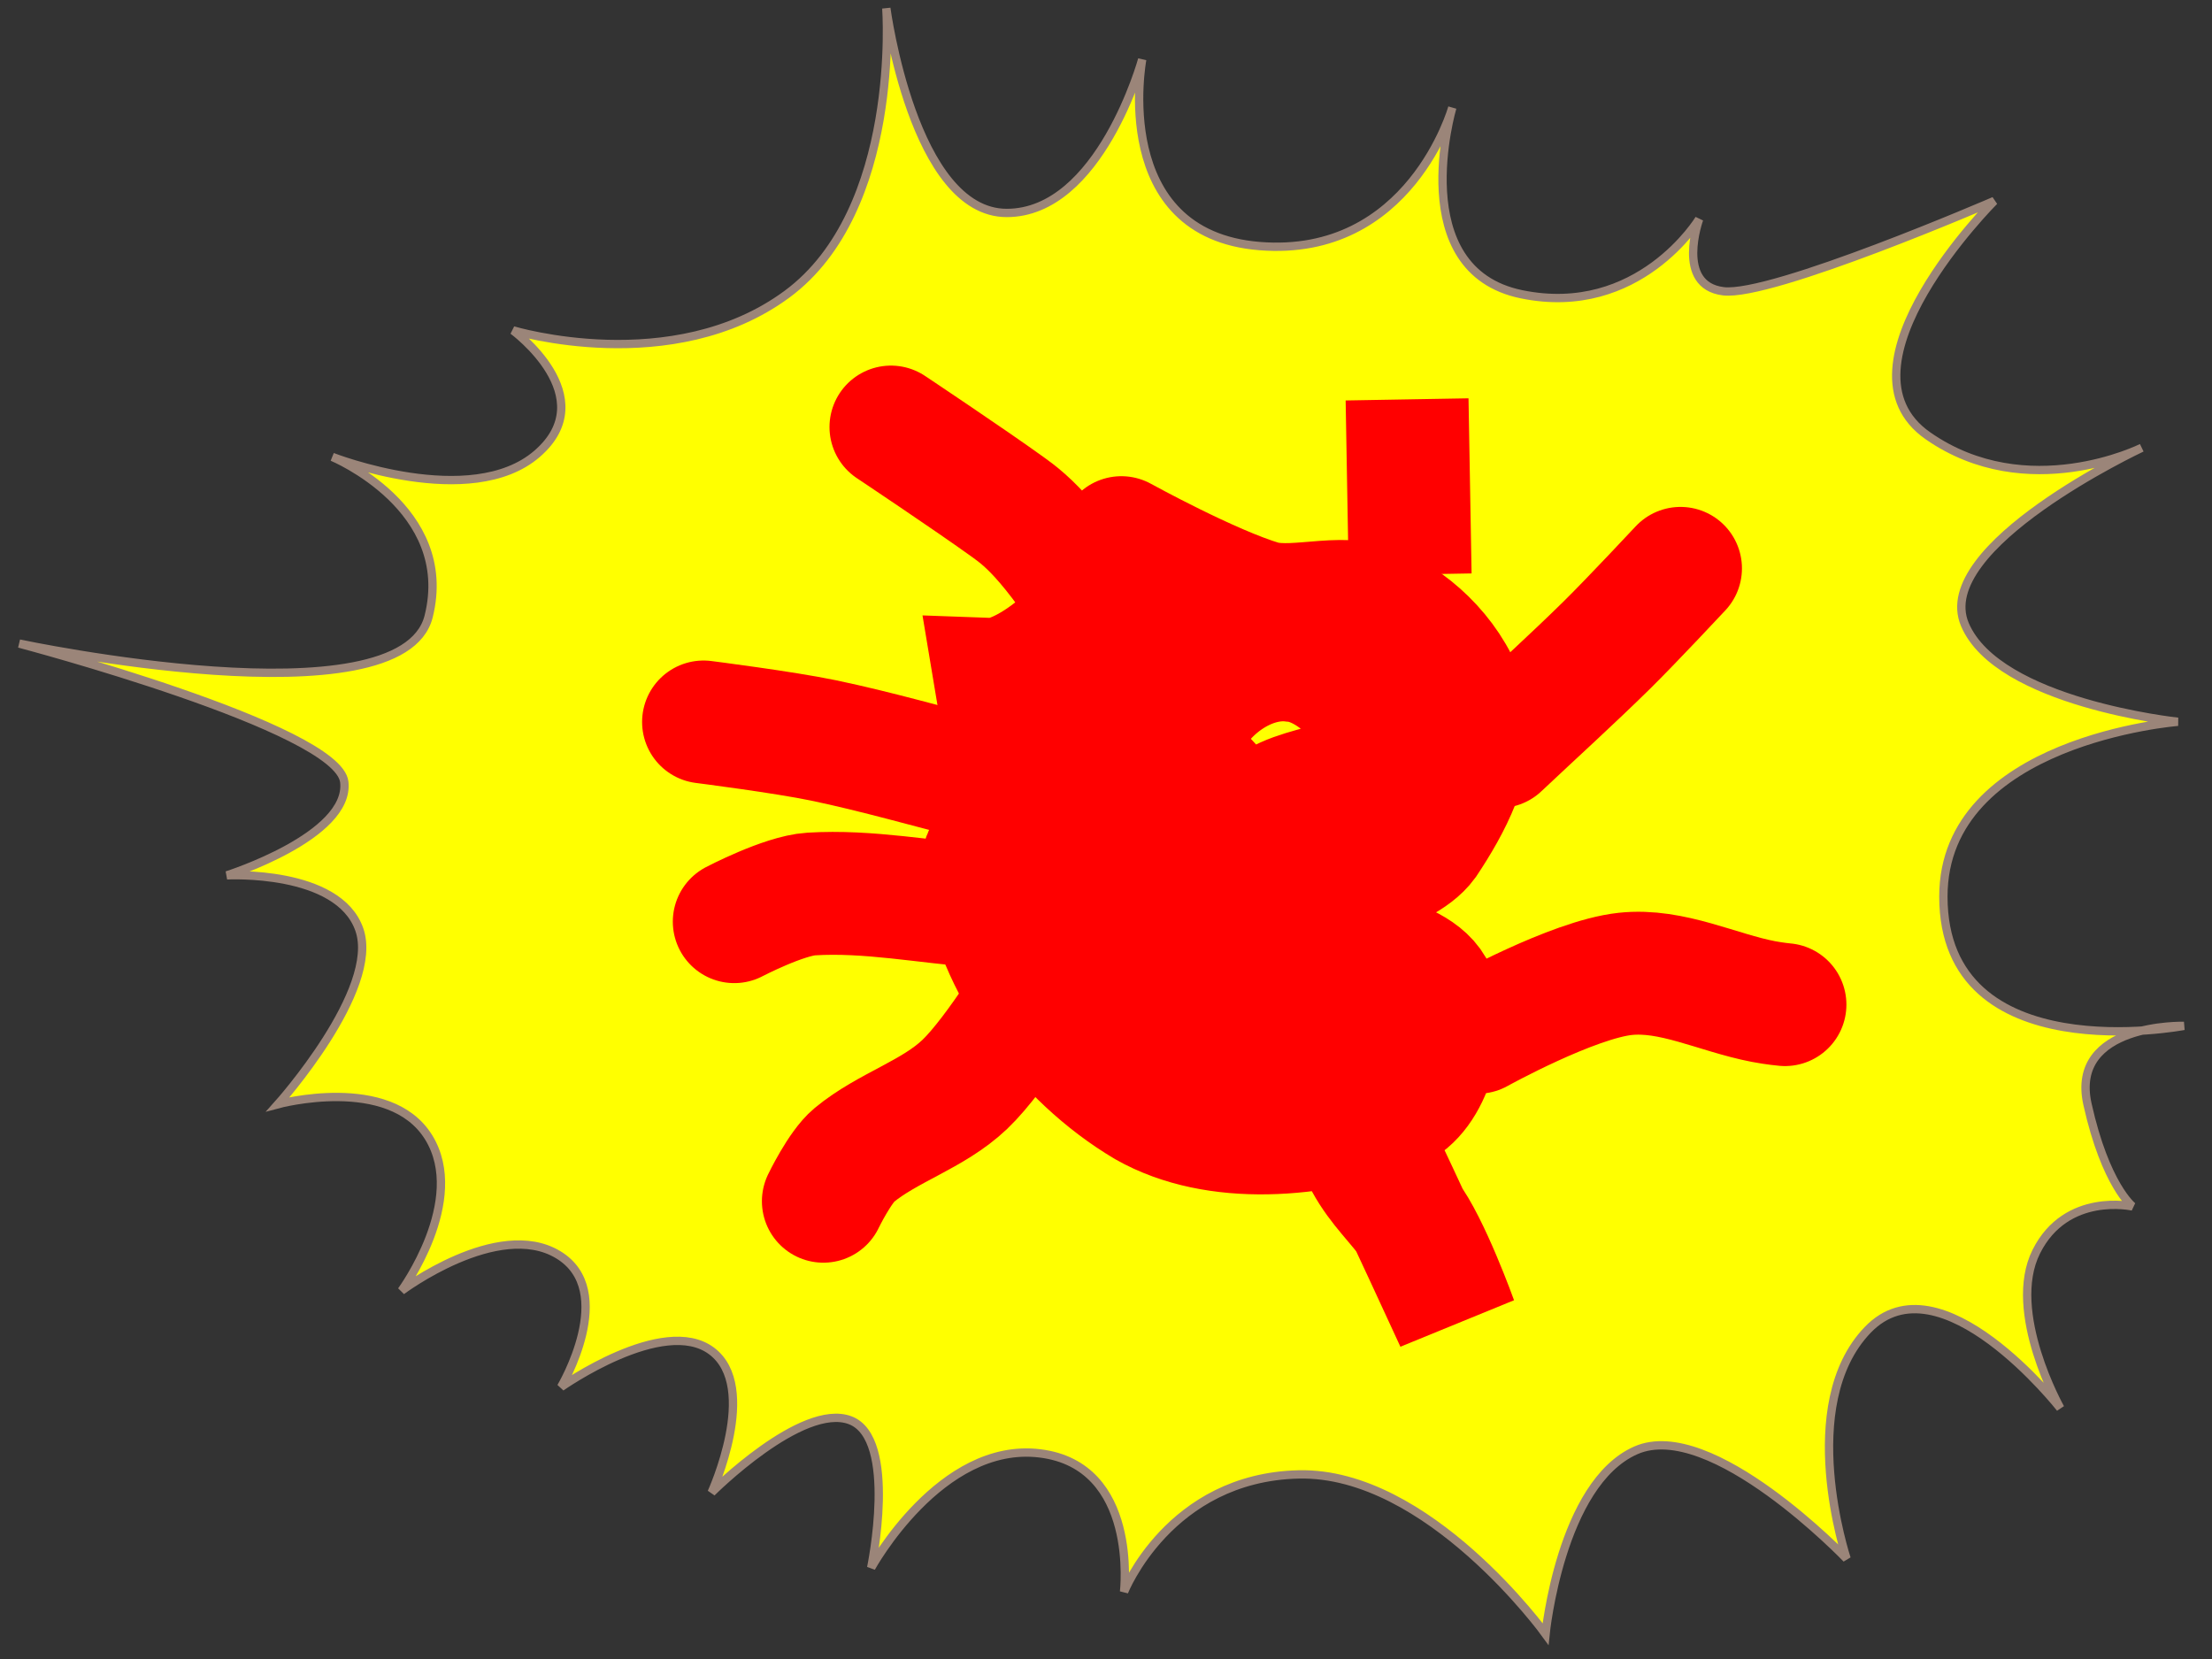 <svg version="1.1" width="36" height="27" xmlns="http://www.w3.org/2000/svg" xmlns:xlink="http://www.w3.org/1999/xlink">
  <rect width="100%" height="100%" fill="#333333" stroke="none"/>
  <!-- Exported by Scratch - http://scratch.mit.edu/ -->
  <g id="ID0.7746221525594592">
    <path id="ID0.016856987960636616" fill="#E3D930" d="M 76.482 42.721 C 86.558 42.721 95.688 46.327 102.299 52.153 C 108.911 57.979 113.003 66.024 113.003 74.903 C 113.003 83.782 108.911 91.827 102.299 97.653 C 95.688 103.479 86.558 107.085 76.482 107.085 C 66.406 107.085 57.276 103.479 50.665 97.653 C 44.053 91.827 39.961 83.782 39.961 74.903 C 39.961 66.024 44.053 57.979 50.665 52.153 C 57.276 46.327 66.406 42.721 76.482 42.721 Z " transform="matrix(0.271, 0, 0, 0.271, -1.55, -6.2)"/>
    <g id="ID0.3498215703293681">
      <path id="ID0.2558167274110019" fill="#FBB040" d="M 134.421 84.762 C 135.876 84.670 136.872 84.486 136.872 84.486 C 136.872 84.486 135.712 84.460 134.421 84.762 Z " transform="matrix(0.271, 0, 0, 0.271, -1.55, -6.2)"/>
      <path id="ID0.8629972231574357" fill="#FBB040" d="M 131.087 89.187 C 130.448 86.309 132.568 85.197 134.421 84.762 C 130.305 85.020 122.432 84.500 122.432 76.720 C 122.432 67.322 136.513 66.224 136.513 66.224 C 136.513 66.224 125.711 65.085 123.721 60.383 C 121.732 55.682 134.341 49.770 134.341 49.770 C 134.341 49.770 127.472 53.208 121.505 49.049 C 115.537 44.891 125.483 34.945 125.483 34.945 C 125.483 34.945 112.105 40.731 109.211 40.368 C 106.317 40.007 107.765 36.032 107.765 36.032 C 107.765 36.032 104.151 41.997 97.098 40.550 C 90.046 39.102 92.940 29.339 92.940 29.339 C 92.940 29.339 90.410 38.379 81.370 37.656 C 72.330 36.934 74.317 26.445 74.317 26.445 C 74.317 26.445 71.787 35.666 66.183 35.666 C 60.578 35.666 58.951 23.373 58.951 23.373 C 58.951 23.373 59.854 35.487 52.984 40.548 C 46.112 45.610 36.531 42.717 36.531 42.717 C 36.531 42.717 41.955 46.697 37.977 50.131 C 33.998 53.565 25.682 50.312 25.682 50.312 C 25.682 50.312 33.096 53.385 31.470 59.895 C 29.844 66.404 6.879 61.522 6.879 61.522 C 6.879 61.522 26.046 66.584 26.406 69.839 C 26.765 73.093 19.355 75.443 19.355 75.443 C 19.355 75.443 26.044 75.082 27.309 78.697 C 28.573 82.313 22.427 89.185 22.427 89.185 C 22.427 89.185 29.118 87.373 31.469 91.170 C 33.820 94.969 29.841 100.391 29.841 100.391 C 29.841 100.391 35.627 96.053 39.242 98.220 C 42.857 100.391 39.422 106.175 39.422 106.175 C 39.422 106.175 45.569 101.838 48.464 104.007 C 51.358 106.175 48.464 112.504 48.464 112.504 C 48.464 112.504 53.886 107.079 56.781 108.165 C 59.675 109.251 58.047 117.023 58.047 117.023 C 58.047 117.023 62.205 109.429 68.171 110.154 C 74.136 110.876 73.233 118.472 73.233 118.472 C 73.233 118.472 75.944 111.600 83.719 111.419 C 91.493 111.237 98.546 121.002 98.546 121.002 C 98.546 121.002 99.449 111.961 103.973 109.973 C 108.494 107.983 116.625 116.482 116.625 116.482 C 116.625 116.482 113.553 107.263 117.892 102.741 C 122.232 98.220 129.462 107.442 129.462 107.442 C 129.462 107.442 126.210 101.656 128.018 98.042 C 129.825 94.425 133.804 95.329 133.804 95.329 C 133.804 95.329 132.173 94.065 131.087 89.187 Z M 76.482 107.085 C 56.311 107.085 39.961 92.676 39.961 74.902 C 39.961 57.129 56.313 42.720 76.482 42.720 C 96.649 42.720 113.003 57.129 113.003 74.902 C 113.004 92.676 96.652 107.085 76.482 107.085 Z " transform="matrix(0.271, 0, 0, 0.271, -1.55, -6.2)"/>
    </g>
    <path id="ID0.3121544881723821" fill="none" stroke="#9B8579" stroke-width="0.5" d="M 76.482 42.721 C 86.558 42.721 95.688 46.327 102.299 52.153 C 108.911 57.979 113.003 66.024 113.003 74.903 C 113.003 83.782 108.911 91.827 102.299 97.653 C 95.688 103.479 86.558 107.085 76.482 107.085 C 66.406 107.085 57.276 103.479 50.665 97.653 C 44.053 91.827 39.961 83.782 39.961 74.903 C 39.961 66.024 44.053 57.979 50.665 52.153 C 57.276 46.327 66.406 42.721 76.482 42.721 Z " transform="matrix(0.271, 0, 0, 0.271, -1.55, -6.2)"/>
    <path id="ID0.6506857210770249" fill="#9B8579" d="M 89.340 57.838 C 90.013 57.838 90.623 58.794 91.064 60.339 C 91.506 61.883 91.779 64.016 91.779 66.370 C 91.779 68.724 91.506 70.857 91.064 72.401 C 90.623 73.946 90.013 74.902 89.340 74.902 C 88.667 74.902 88.057 73.946 87.616 72.401 C 87.174 70.857 86.901 68.724 86.901 66.370 C 86.901 64.016 87.174 61.883 87.616 60.339 C 88.057 58.794 88.667 57.838 89.340 57.838 Z " transform="matrix(0.271, 0, 0, 0.271, -1.55, -6.2)"/>
    <path id="ID0.2797713386826217" fill="#9B8579" d="M 63.827 57.838 C 64.500 57.838 65.110 58.794 65.552 60.339 C 65.994 61.883 66.267 64.016 66.267 66.370 C 66.267 68.724 65.994 70.857 65.552 72.401 C 65.110 73.946 64.500 74.902 63.827 74.902 C 63.154 74.902 62.544 73.946 62.102 72.401 C 61.660 70.857 61.387 68.724 61.387 66.370 C 61.387 64.016 61.660 61.883 62.102 60.339 C 62.544 58.794 63.154 57.838 63.827 57.838 Z " transform="matrix(0.271, 0, 0, 0.271, -1.55, -6.2)"/>
    <path id="ID0.5591651201248169" fill="#FFFF00" stroke="#9B8579" stroke-width="0.5" d="M 36.527 42.718 C 36.527 42.718 46.108 45.612 52.979 40.549 C 59.850 35.486 58.947 23.374 58.947 23.374 C 58.947 23.374 60.574 35.667 66.179 35.667 C 71.783 35.667 74.315 26.446 74.315 26.446 C 74.315 26.446 72.326 36.934 81.367 37.657 C 90.407 38.380 92.938 29.340 92.938 29.340 C 92.938 29.340 90.044 39.103 97.096 40.551 C 104.148 41.998 107.762 36.033 107.762 36.033 C 107.762 36.033 106.316 40.010 109.209 40.369 C 112.103 40.732 125.481 34.946 125.481 34.946 C 125.481 34.946 115.536 44.891 121.502 49.050 C 127.468 53.209 134.339 49.771 134.339 49.771 C 134.339 49.771 121.728 55.685 123.720 60.384 C 125.710 65.084 136.509 66.225 136.509 66.225 C 136.509 66.225 122.429 67.325 122.429 76.721 C 122.429 87.254 136.870 84.487 136.870 84.487 C 136.870 84.487 129.998 84.304 131.082 89.188 C 132.168 94.067 133.795 95.334 133.795 95.334 C 133.795 95.334 129.815 94.432 128.008 98.046 C 126.199 101.662 129.453 107.447 129.453 107.447 C 129.453 107.447 122.223 98.224 117.883 102.746 C 113.543 107.267 116.618 116.486 116.618 116.486 C 116.618 116.486 108.484 107.989 103.961 109.978 C 99.440 111.967 98.537 121.005 98.537 121.005 C 98.537 121.005 91.484 111.244 83.710 111.424 C 75.938 111.603 73.224 118.476 73.224 118.476 C 73.224 118.476 74.126 110.881 68.162 110.160 C 62.197 109.434 58.038 117.030 58.038 117.030 C 58.038 117.030 59.665 109.255 56.772 108.169 C 53.877 107.083 48.454 112.510 48.454 112.510 C 48.454 112.510 51.349 106.179 48.454 104.011 C 45.560 101.841 39.412 106.179 39.412 106.179 C 39.412 106.179 42.848 100.394 39.233 98.225 C 35.618 96.056 29.831 100.396 29.831 100.396 C 29.831 100.396 33.810 94.973 31.459 91.176 C 29.107 87.380 22.418 89.188 22.418 89.188 C 22.418 89.188 28.564 82.318 27.299 78.702 C 26.035 75.086 19.346 75.447 19.346 75.447 C 19.346 75.447 26.756 73.095 26.396 69.843 C 26.037 66.590 6.871 61.527 6.871 61.527 C 6.871 61.527 29.834 66.408 31.462 59.900 C 33.089 53.390 25.674 50.317 25.674 50.317 C 25.674 50.317 33.992 53.570 37.969 50.136 C 41.947 46.700 36.527 42.718 36.527 42.718 Z " transform="matrix(0.271, 0, 0, 0.271, -1.55, -6.2)"/>
    <path id="ID0.3348794491030276" fill="none" stroke="#FFFF00" stroke-width="2" d="M 59.828 80.490 C 59.828 80.490 61.066 86.495 76.265 86.495 C 91.460 86.495 93.228 81.902 93.228 81.902 " transform="matrix(0.271, 0, 0, 0.271, -1.55, -6.2)"/>
  </g>
  <path id="ID0.43833496142178774" fill="none" stroke="#FF0000" stroke-width="2" stroke-linecap="round" d="M 242.750 184.650 L 243.050 184.950 " transform="matrix(1, 0, 0, 1, -225, -170)"/>
  <path id="ID0.25571418460458517" fill="none" stroke="#FF0000" stroke-width="2" stroke-linecap="round" d="M 243 179.750 C 241.868 181.069 241.200 181.050 241.200 181.050 C 241.200 181.050 241.404 182.273 241.400 182.250 Z " transform="matrix(1, 0, 0, 1, -225, -170)"/>
  <path id="ID0.09032267006114125" fill="none" stroke="#FF0000" stroke-width="2" stroke-linecap="round" d="M 241 182.700 C 240.134 182.484 239.274 182.232 238.400 182.050 C 237.757 181.916 236.450 181.750 236.450 181.750 " transform="matrix(1, 0, 0, 1, -225, -170)"/>
  <path id="ID0.3442387664690614" fill="none" stroke="#FF0000" stroke-width="2" stroke-linecap="round" d="M 241 184.750 C 240.068 184.683 239.133 184.492 238.200 184.550 C 237.758 184.577 236.950 185 236.950 185 " transform="matrix(1, 0, 0, 1, -225, -170)"/>
  <path id="ID0.1563970409333706" fill="none" stroke="#FF0000" stroke-width="2" stroke-linecap="round" d="M 242 185.850 C 242 185.850 241.236 187.140 240.700 187.650 C 240.185 188.140 239.448 188.347 238.900 188.800 C 238.669 188.991 238.400 189.550 238.400 189.550 " transform="matrix(1, 0, 0, 1, -225, -170)"/>
  <path id="ID0.30392271000891924" fill="none" stroke="#FF0000" stroke-width="2" stroke-linecap="round" d="M 249.050 186.800 C 249.050 186.800 250.595 185.942 251.450 185.850 C 252.210 185.768 252.950 186.156 253.700 186.300 C 253.888 186.336 254.050 186.350 254.050 186.350 " transform="matrix(1, 0, 0, 1, -225, -170)"/>
  <path id="ID0.9541650554165244" fill="none" stroke="#FF0000" stroke-width="2" stroke-linecap="round" d="M 249.400 182.150 C 249.983 181.601 250.579 181.061 251.150 180.500 C 251.561 180.095 252.350 179.250 252.350 179.250 " transform="matrix(1, 0, 0, 1, -225, -170)"/>
  <path id="ID0.033448589500039816" fill="none" stroke="#FF0000" stroke-width="2" stroke-linecap="round" d="M 247.950 179.350 C 247.950 179.350 247.900 176.500 247.900 176.500 Z " transform="matrix(1, 0, 0, 1, -225, -170)"/>
  <path id="ID0.9564116657711565" fill="none" stroke="#FF0000" stroke-width="2" stroke-linecap="round" d="M 243.250 178.750 C 243.250 178.750 244.700 179.550 245.550 179.800 C 246.150 179.950 246.950 179.600 247.550 179.950 C 248.150 180.250 248.750 180.900 248.900 181.650 C 249 182.350 248.600 183.100 248.200 183.700 C 247.800 184.250 246.500 184.350 246.550 184.950 C 246.550 185.550 248.050 185.450 248.350 186.150 C 248.550 186.750 248.300 187.800 247.700 188.050 C 246.400 188.500 244.800 188.650 243.650 188 C 242.300 187.200 241.200 185.700 241 184.200 C 240.850 183.500 242.350 183.150 242.950 183.550 C 243.500 183.900 242.900 185.050 243.350 185.650 C 243.750 186.200 245.100 186.700 245.200 186.650 C 245.250 186.550 244.300 185.500 243.750 185.050 C 243.500 184.850 242.850 184.750 242.850 184.750 C 242.950 179.350 241.850 180.650 241.550 181.450 C 241.250 182.050 240.900 183.250 241.250 183.500 C 241.550 183.700 242.450 182.850 242.900 182.350 C 243.350 181.800 243.850 180.350 243.900 180.450 C 243.900 180.500 242.600 182.100 242.950 182.950 C 243.150 183.550 244.600 183.600 245 183.350 C 245.250 183.100 244.050 182.400 244.250 181.950 C 244.500 181.250 245.300 180.650 246.050 180.750 C 246.700 180.800 247.500 181.600 247.400 182.250 C 247.250 182.900 245.850 182.700 245.500 183.350 C 245.150 183.900 245.400 184.700 245.650 185.350 C 245.900 185.950 246.450 186.450 246.950 186.950 C 247.050 187.050 247 186.650 247 186.650 C 246.700 188.700 247.400 189.150 247.900 189.800 C 248.250 190.250 248.700 191.500 248.700 191.500 C 243.250 179.650 242.027 178.701 241.400 178.250 C 240.778 177.802 239.500 176.950 239.500 176.950 " transform="matrix(1, 0, 0, 1, -225, -170)"/>
</svg>